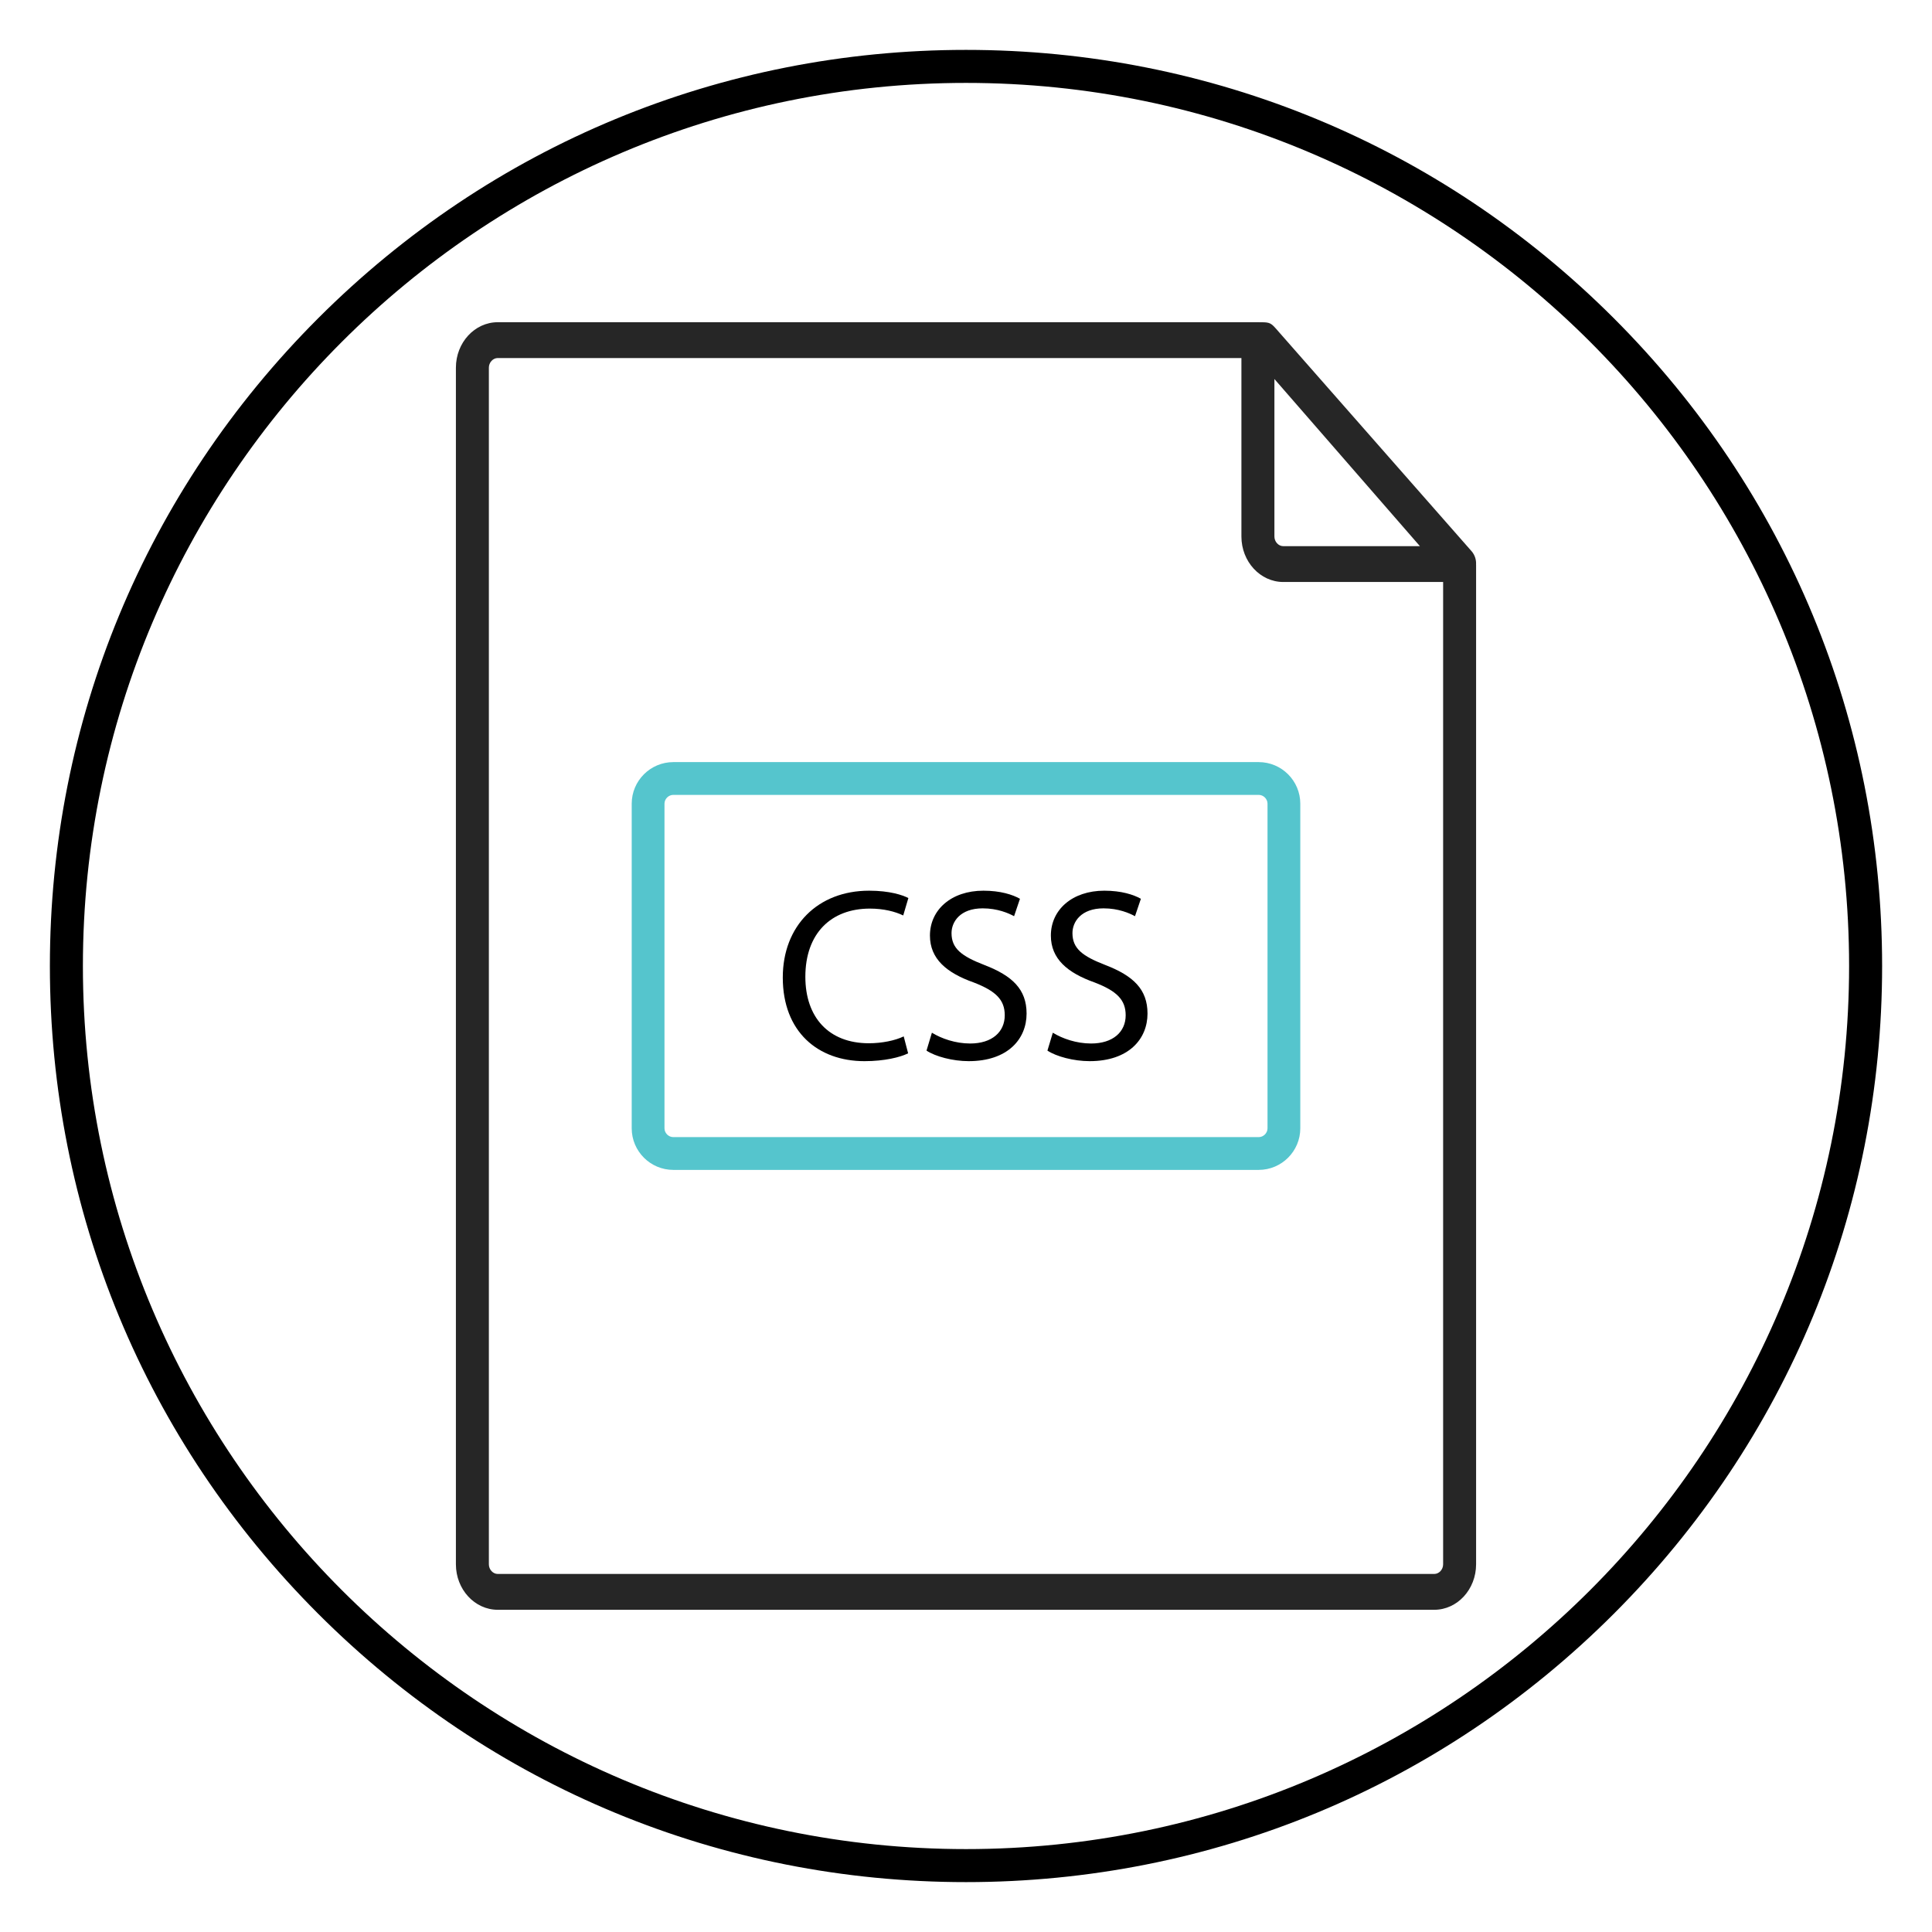 <?xml version="1.0" ?><!DOCTYPE svg  PUBLIC '-//W3C//DTD SVG 1.1//EN'  'http://www.w3.org/Graphics/SVG/1.1/DTD/svg11.dtd'><svg enable-background="new 0 0 512 512" height="512px" version="1.1" viewBox="0 0 512 512" width="512px" xml:space="preserve" xmlns="http://www.w3.org/2000/svg" xmlns:xlink="http://www.w3.org/1999/xlink"><g id="Layer_1"/><g id="Layer_2"><g><g><path d="M333.566,310.035H178.435c-6.08,0-11.026-4.947-11.026-11.025v-86.02c0-6.079,4.946-11.025,11.026-11.025     h155.132c6.079,0,11.025,4.946,11.025,11.025v86.02C344.592,305.088,339.646,310.035,333.566,310.035z M178.435,210.652     c-1.269,0-2.339,1.07-2.339,2.338v86.02c0,1.268,1.07,2.338,2.339,2.338h155.132c1.268,0,2.338-1.07,2.338-2.338v-86.02     c0-1.268-1.07-2.338-2.338-2.338H178.435z" fill="#55C5CD"/></g><g><path d="M240.662,279.139c-2.08,1.041-6.24,2.08-11.57,2.08c-12.351,0-21.646-7.801-21.646-22.166     c0-13.715,9.295-23.011,22.881-23.011c5.46,0,8.906,1.17,10.4,1.95l-1.365,4.615c-2.145-1.04-5.2-1.82-8.84-1.82     c-10.271,0-17.096,6.565-17.096,18.07c0,10.727,6.175,17.617,16.835,17.617c3.445,0,6.956-0.717,9.23-1.82L240.662,279.139z"/><path d="M246.965,273.678c2.535,1.561,6.24,2.861,10.141,2.861c5.785,0,9.165-3.055,9.165-7.477c0-4.094-2.34-6.434-8.255-8.709     c-7.15-2.535-11.571-6.241-11.571-12.416c0-6.825,5.655-11.896,14.17-11.896c4.485,0,7.735,1.04,9.686,2.145l-1.561,4.615     c-1.43-0.78-4.354-2.08-8.32-2.08c-5.98,0-8.255,3.575-8.255,6.565c0,4.095,2.665,6.11,8.71,8.45     c7.41,2.86,11.181,6.436,11.181,12.872c0,6.76-5.005,12.609-15.34,12.609c-4.225,0-8.84-1.234-11.181-2.795L246.965,273.678z"/><path d="M279.009,273.678c2.535,1.561,6.24,2.861,10.141,2.861c5.785,0,9.166-3.055,9.166-7.477c0-4.094-2.341-6.434-8.256-8.709     c-7.15-2.535-11.57-6.241-11.57-12.416c0-6.825,5.655-11.896,14.171-11.896c4.484,0,7.735,1.04,9.685,2.145l-1.56,4.615     c-1.43-0.78-4.355-2.08-8.32-2.08c-5.98,0-8.255,3.575-8.255,6.565c0,4.095,2.665,6.11,8.71,8.45     c7.41,2.86,11.181,6.436,11.181,12.872c0,6.76-5.006,12.609-15.341,12.609c-4.226,0-8.841-1.234-11.181-2.795L279.009,273.678z"/></g></g><path d="M343.376,134.322c0,1.48,1.152,2.732,2.515,2.732h38.717l-41.231-47.356V134.322z" fill="none"/><path d="M391.172,149.626c0.074-1.265-0.32-2.55-1.184-3.544l-51.935-59.085c-1.425-1.629-1.877-1.606-4.748-1.606   H131.908c-6.114,0-11.089,5.404-11.089,12.052v317.114c0,6.646,4.975,12.053,11.089,12.053h248.184   c6.113,0,11.088-5.406,11.088-12.053V149.669L391.172,149.626z M337.732,100.444l38.561,44.295h-36.209   c-1.277,0-2.352-1.169-2.352-2.557V100.444z M382.443,414.557c0,1.389-1.074,2.557-2.352,2.557H131.908   c-1.271,0-2.353-1.168-2.353-2.557V97.442c0-1.388,1.081-2.557,2.353-2.557h197.08v47.297c0,6.646,4.982,12.052,11.096,12.052   h42.359V414.557z" fill="#262626"/><g><path d="M256,498.779c-64.849,0-125.817-25.253-171.672-71.108C38.473,381.816,13.22,320.849,13.22,256    S38.473,130.184,84.328,84.329C130.184,38.474,191.151,13.221,256,13.221c64.849,0,125.816,25.253,171.672,71.108    C473.526,130.184,498.78,191.151,498.78,256s-25.254,125.816-71.108,171.671C381.816,473.526,320.85,498.779,256,498.779z     M256,21.971C126.955,21.971,21.97,126.956,21.97,256c0,129.044,104.985,234.029,234.03,234.029S490.03,385.044,490.03,256    C490.03,126.956,385.045,21.971,256,21.971z"/></g></g></svg>